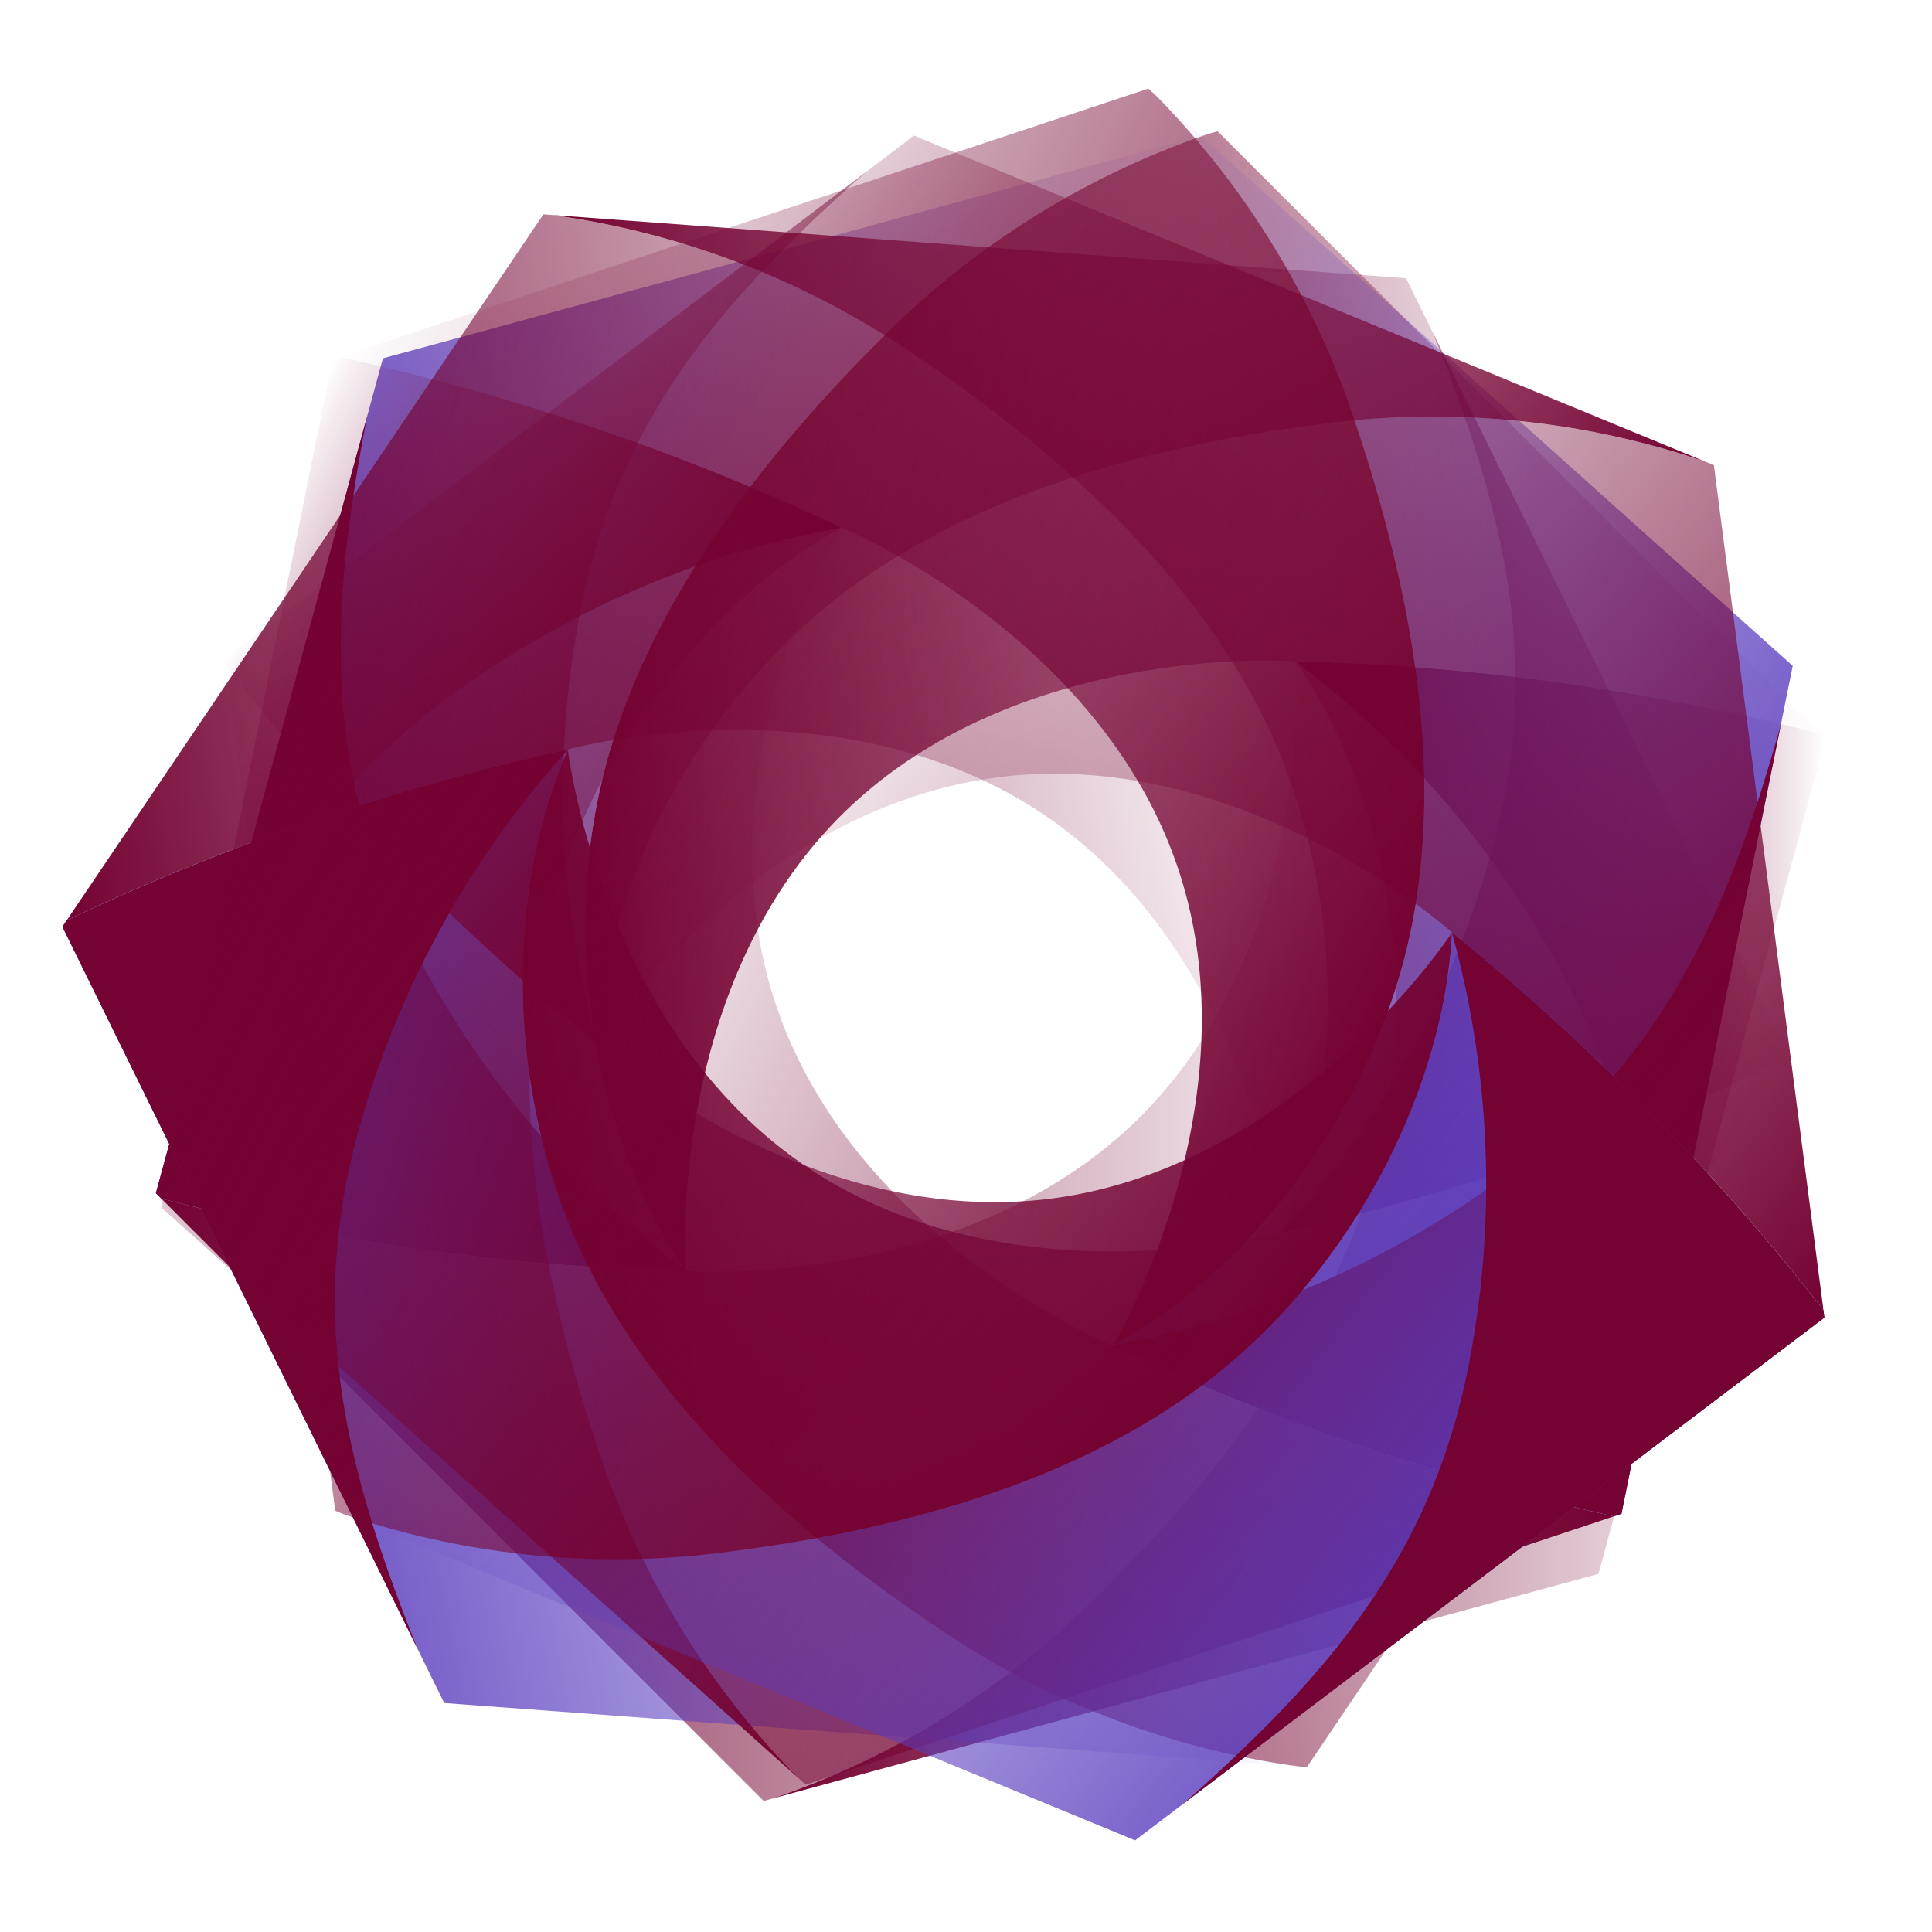 <?xml version="1.0" encoding="UTF-8" standalone="no"?>
<!-- Generator: Adobe Illustrator 16.0.0, SVG Export Plug-In . SVG Version: 6.00 Build 0)  -->

<svg
   xmlns:osb="http://www.openswatchbook.org/uri/2009/osb"
   xmlns:dc="http://purl.org/dc/elements/1.1/"
   xmlns:cc="http://creativecommons.org/ns#"
   xmlns:rdf="http://www.w3.org/1999/02/22-rdf-syntax-ns#"
   xmlns:svg="http://www.w3.org/2000/svg"
   xmlns="http://www.w3.org/2000/svg"
   xmlns:xlink="http://www.w3.org/1999/xlink"
   xmlns:sodipodi="http://sodipodi.sourceforge.net/DTD/sodipodi-0.dtd"
   xmlns:inkscape="http://www.inkscape.org/namespaces/inkscape"
   version="1.1"
   id="Capa_1"
   x="0px"
   y="0px"
   width="516.727px"
   height="516.727px"
   viewBox="0 0 516.727 516.727"
   style="enable-background:new 0 0 516.727 516.727;"
   xml:space="preserve"
   sodipodi:docname="ecognIt.svg"
   inkscape:version="0.92.3 (2405546, 2018-03-11)"><defs
   id="defs39"><linearGradient
     inkscape:collect="always"
     id="linearGradient5971"><stop
       style="stop-color:#740232;stop-opacity:1;"
       offset="0"
       id="stop5967" /><stop
       style="stop-color:#740232;stop-opacity:0;"
       offset="1"
       id="stop5969" /></linearGradient><linearGradient
     inkscape:collect="always"
     id="linearGradient5963"><stop
       style="stop-color:#5a3cbe;stop-opacity:1;"
       offset="0"
       id="stop5959" /><stop
       style="stop-color:#5a3cbe;stop-opacity:0;"
       offset="1"
       id="stop5961" /></linearGradient><linearGradient
     inkscape:collect="always"
     id="linearGradient1075"><stop
       style="stop-color:#800000;stop-opacity:1;"
       offset="0"
       id="stop1071" /><stop
       style="stop-color:#800000;stop-opacity:0;"
       offset="1"
       id="stop1073" /></linearGradient><linearGradient
     id="linearGradient2386"
     osb:paint="solid"><stop
       style="stop-color:#740232;stop-opacity:1;"
       offset="0"
       id="stop2384" /></linearGradient><radialGradient
     id="radial-gradient-3"
     cx="109.158"
     cy="83.593"
     r="93.012"
     gradientUnits="userSpaceOnUse"
     gradientTransform="matrix(2.644,0,0,2.644,-554.945,40.811)"
     fx="109.158"
     fy="83.593"
     fr="0"
     spreadMethod="pad"><stop
       offset="0"
       stop-color="#c8ff00"
       id="stop24-6" /><stop
       offset="0.119"
       stop-color="#c8ff00"
       stop-opacity="0.847"
       id="stop26-7" /><stop
       offset="0.365"
       stop-color="#c8ff00"
       stop-opacity="0.55"
       id="stop28-5" /><stop
       offset="0.585"
       stop-color="#c8ff00"
       stop-opacity="0.314"
       id="stop30-3" /><stop
       offset="0.771"
       stop-color="#c8ff00"
       stop-opacity="0.143"
       id="stop32-5" /><stop
       offset="0.915"
       stop-color="#c8ff00"
       stop-opacity="0.039"
       id="stop34-6" /><stop
       offset="1"
       stop-color="#c8ff00"
       stop-opacity="0"
       id="stop36-2" /></radialGradient><radialGradient
     id="radial-gradient"
     cx="102.575"
     cy="102.575"
     r="93.012"
     gradientUnits="userSpaceOnUse"
     gradientTransform="matrix(6.43,0,0,9.347,837.653,-296.872)"><stop
       offset="0"
       stop-color="#c8ff00"
       id="stop24"
       style="stop-color:#666666;stop-opacity:1" /><stop
       offset="0.119"
       stop-color="#c8ff00"
       stop-opacity="0.847"
       id="stop26" /><stop
       offset="0.365"
       stop-color="#c8ff00"
       stop-opacity="0.55"
       id="stop28" /><stop
       offset="0.585"
       stop-color="#c8ff00"
       stop-opacity="0.314"
       id="stop30" /><stop
       offset="0.771"
       stop-color="#c8ff00"
       stop-opacity="0.143"
       id="stop32" /><stop
       offset="0.915"
       stop-color="#c8ff00"
       stop-opacity="0.039"
       id="stop34" /><stop
       offset="1"
       stop-color="#c8ff00"
       stop-opacity="0"
       id="stop36" /></radialGradient><radialGradient
     inkscape:collect="always"
     xlink:href="#linearGradient1075"
     id="radialGradient1586"
     cx="266.667"
     cy="266.666"
     fx="266.667"
     fy="266.666"
     r="266.667"
     gradientTransform="matrix(1,0,0,1,0,4.9999906e-4)"
     gradientUnits="userSpaceOnUse" /><radialGradient
     inkscape:collect="always"
     xlink:href="#linearGradient1075"
     id="radialGradient1586-7"
     cx="266.667"
     cy="266.666"
     fx="266.667"
     fy="266.666"
     r="266.667"
     gradientTransform="matrix(1,0,0,1,0,4.9999906e-4)"
     gradientUnits="userSpaceOnUse" /><linearGradient
     id="linear-gradient"
     x1="97.92"
     y1="109.04"
     x2="45.83"
     y2="80.1"
     gradientUnits="userSpaceOnUse"
     gradientTransform="translate(16.935,60.729)"><stop
       offset="0"
       stop-color="#ffee45"
       id="stop2" /><stop
       offset="1"
       stop-color="#9758fb"
       id="stop4" /></linearGradient><linearGradient
     id="linear-gradient-2"
     x1="-5.89"
     y1="-325.64"
     x2="125.89"
     y2="-325.64"
     gradientTransform="translate(0,420.73)"
     gradientUnits="userSpaceOnUse"><stop
       offset="0"
       stop-color="#00b8f1"
       id="stop7" /><stop
       offset="0.31"
       stop-color="#9758fb"
       id="stop9" /><stop
       offset="0.99"
       stop-color="#ffee45"
       id="stop11" /></linearGradient><linearGradient
     id="linear-gradient-3"
     x1="72.37"
     y1="-419.23"
     x2="70.85"
     y2="-348.95"
     gradientTransform="translate(0,420.73)"
     gradientUnits="userSpaceOnUse"><stop
       offset="0.33"
       stop-color="#00b8f1"
       id="stop14" /><stop
       offset="0.97"
       stop-color="#9758fb"
       id="stop16" /></linearGradient><linearGradient
     id="linear-gradient-4"
     x1="56.83"
     y1="-403.45"
     x2="39.21"
     y2="-365.8"
     gradientTransform="translate(0,420.73)"
     gradientUnits="userSpaceOnUse"><stop
       offset="0.33"
       stop-color="#00b8f1"
       id="stop19" /><stop
       offset="0.79"
       stop-color="#9758fb"
       id="stop21" /></linearGradient><radialGradient
     id="radial-gradient-3-4"
     cx="109.158"
     cy="83.593"
     r="93.012"
     gradientUnits="userSpaceOnUse"
     gradientTransform="matrix(2.644,0,0,2.644,-554.945,40.811)"
     fx="109.158"
     fy="83.593"
     fr="0"
     spreadMethod="pad"><stop
       offset="0"
       stop-color="#c8ff00"
       id="stop24-6-9" /><stop
       offset="0.119"
       stop-color="#c8ff00"
       stop-opacity="0.847"
       id="stop26-7-8" /><stop
       offset="0.365"
       stop-color="#c8ff00"
       stop-opacity="0.55"
       id="stop28-5-3" /><stop
       offset="0.585"
       stop-color="#c8ff00"
       stop-opacity="0.314"
       id="stop30-3-8" /><stop
       offset="0.771"
       stop-color="#c8ff00"
       stop-opacity="0.143"
       id="stop32-5-5" /><stop
       offset="0.915"
       stop-color="#c8ff00"
       stop-opacity="0.039"
       id="stop34-6-2" /><stop
       offset="1"
       stop-color="#c8ff00"
       stop-opacity="0"
       id="stop36-2-2" /></radialGradient><linearGradient
     id="linear-gradient-4-3"
     x1="56.83"
     y1="-403.45"
     x2="39.21"
     y2="-365.8"
     gradientTransform="translate(-172.434,404.072)"
     gradientUnits="userSpaceOnUse"><stop
       offset="0.33"
       stop-color="#00b8f1"
       id="stop19-7" /><stop
       offset="0.79"
       stop-color="#9758fb"
       id="stop21-6" /></linearGradient><linearGradient
     id="linear-gradient-3-1"
     x1="72.37"
     y1="-419.23"
     x2="70.85"
     y2="-348.95"
     gradientTransform="translate(-172.434,404.072)"
     gradientUnits="userSpaceOnUse"><stop
       offset="0.33"
       stop-color="#00b8f1"
       id="stop14-5" /><stop
       offset="0.97"
       stop-color="#9758fb"
       id="stop16-0" /></linearGradient><radialGradient
     id="radial-gradient-3-5"
     cx="109.158"
     cy="83.593"
     r="93.012"
     gradientUnits="userSpaceOnUse"
     gradientTransform="matrix(2.644,0,0,2.644,-554.945,40.811)"
     fx="109.158"
     fy="83.593"
     fr="0"
     spreadMethod="pad"><stop
       offset="0"
       stop-color="#c8ff00"
       id="stop24-6-0" /><stop
       offset="0.119"
       stop-color="#c8ff00"
       stop-opacity="0.847"
       id="stop26-7-81" /><stop
       offset="0.365"
       stop-color="#c8ff00"
       stop-opacity="0.55"
       id="stop28-5-2" /><stop
       offset="0.585"
       stop-color="#c8ff00"
       stop-opacity="0.314"
       id="stop30-3-2" /><stop
       offset="0.771"
       stop-color="#c8ff00"
       stop-opacity="0.143"
       id="stop32-5-6" /><stop
       offset="0.915"
       stop-color="#c8ff00"
       stop-opacity="0.039"
       id="stop34-6-9" /><stop
       offset="1"
       stop-color="#c8ff00"
       stop-opacity="0"
       id="stop36-2-1" /></radialGradient><linearGradient
     id="linear-gradient-0"
     x1="97.92"
     y1="109.04"
     x2="45.83"
     y2="80.1"
     gradientUnits="userSpaceOnUse"><stop
       offset="0"
       stop-color="#ffee45"
       id="stop2-4" /><stop
       offset="1"
       stop-color="#9758fb"
       id="stop4-2" /></linearGradient><linearGradient
     id="linear-gradient-2-7"
     x1="-5.89"
     y1="-325.64"
     x2="125.89"
     y2="-325.64"
     gradientTransform="translate(0,420.73)"
     gradientUnits="userSpaceOnUse"><stop
       offset="0"
       stop-color="#00b8f1"
       id="stop7-4" /><stop
       offset="0.31"
       stop-color="#9758fb"
       id="stop9-0" /><stop
       offset="0.99"
       stop-color="#ffee45"
       id="stop11-3" /></linearGradient><linearGradient
     id="XMLID_3_"
     gradientUnits="userSpaceOnUse"
     x1="15.959"
     y1="-13.014"
     x2="44.307"
     y2="15.333"
     gradientTransform="matrix(1,0,0,-1,0,61)"><stop
       offset="9.677000e-02"
       style="stop-color:#0095D5"
       id="stop2-3" /><stop
       offset="0.301"
       style="stop-color:#238AD9"
       id="stop4-6" /><stop
       offset="0.621"
       style="stop-color:#557BDE"
       id="stop6" /><stop
       offset="0.864"
       style="stop-color:#7472E2"
       id="stop8" /><stop
       offset="1"
       style="stop-color:#806EE3"
       id="stop10" /></linearGradient><linearGradient
     id="SVGID_1_"
     gradientUnits="userSpaceOnUse"
     x1="4.209"
     y1="48.941"
     x2="20.673"
     y2="65.405"
     gradientTransform="matrix(1,0,0,-1,0,61)"><stop
       offset="0.118"
       style="stop-color:#0095D5"
       id="stop14-7" /><stop
       offset="0.418"
       style="stop-color:#3C83DC"
       id="stop16-5" /><stop
       offset="0.696"
       style="stop-color:#6D74E1"
       id="stop18" /><stop
       offset="0.833"
       style="stop-color:#806EE3"
       id="stop20" /></linearGradient><linearGradient
     id="SVGID_2_"
     gradientUnits="userSpaceOnUse"
     x1="-10.102"
     y1="5.836"
     x2="45.731"
     y2="61.669"
     gradientTransform="matrix(1,0,0,-1,0,61)"><stop
       offset="0.107"
       style="stop-color:#C757BC"
       id="stop25" /><stop
       offset="0.214"
       style="stop-color:#D0609A"
       id="stop27" /><stop
       offset="0.425"
       style="stop-color:#E1725C"
       id="stop29" /><stop
       offset="0.605"
       style="stop-color:#EE7E2F"
       id="stop31" /><stop
       offset="0.743"
       style="stop-color:#F58613"
       id="stop33" /><stop
       offset="0.823"
       style="stop-color:#F88909"
       id="stop35" /></linearGradient><linearGradient
     id="SVGID_1_-3"
     gradientUnits="userSpaceOnUse"
     x1="0.79"
     y1="40.089"
     x2="33.317"
     y2="40.089"><stop
       offset="0.258"
       style="stop-color:#F97A12"
       id="stop2-5" /><stop
       offset="0.459"
       style="stop-color:#B07B58"
       id="stop4-62" /><stop
       offset="0.724"
       style="stop-color:#577BAE"
       id="stop6-9" /><stop
       offset="0.91"
       style="stop-color:#1E7CE5"
       id="stop8-1" /><stop
       offset="1"
       style="stop-color:#087CFA"
       id="stop10-2" /></linearGradient><linearGradient
     id="SVGID_2_-7"
     gradientUnits="userSpaceOnUse"
     x1="25.767"
     y1="24.88"
     x2="79.424"
     y2="54.57"><stop
       offset="0"
       style="stop-color:#F97A12"
       id="stop15" /><stop
       offset="7.179946e-002"
       style="stop-color:#CB7A3E"
       id="stop17" /><stop
       offset="0.154"
       style="stop-color:#9E7B6A"
       id="stop19-0" /><stop
       offset="0.242"
       style="stop-color:#757B91"
       id="stop21-9" /><stop
       offset="0.334"
       style="stop-color:#537BB1"
       id="stop23" /><stop
       offset="0.432"
       style="stop-color:#387CCC"
       id="stop25-3" /><stop
       offset="0.538"
       style="stop-color:#237CE0"
       id="stop27-6" /><stop
       offset="0.655"
       style="stop-color:#147CEF"
       id="stop29-0" /><stop
       offset="0.792"
       style="stop-color:#0B7CF7"
       id="stop31-6" /><stop
       offset="1"
       style="stop-color:#087CFA"
       id="stop33-2" /></linearGradient><linearGradient
     id="SVGID_3_"
     gradientUnits="userSpaceOnUse"
     x1="63.228"
     y1="42.915"
     x2="48.29"
     y2="-1.719"><stop
       offset="0"
       style="stop-color:#FE315D"
       id="stop38" /><stop
       offset="7.840246e-002"
       style="stop-color:#CB417E"
       id="stop40" /><stop
       offset="0.16"
       style="stop-color:#9E4E9B"
       id="stop42" /><stop
       offset="0.247"
       style="stop-color:#755BB4"
       id="stop44" /><stop
       offset="0.339"
       style="stop-color:#5365CA"
       id="stop46" /><stop
       offset="0.436"
       style="stop-color:#386DDB"
       id="stop48" /><stop
       offset="0.541"
       style="stop-color:#2374E9"
       id="stop50" /><stop
       offset="0.658"
       style="stop-color:#1478F3"
       id="stop52" /><stop
       offset="0.794"
       style="stop-color:#0B7BF8"
       id="stop54" /><stop
       offset="1"
       style="stop-color:#087CFA"
       id="stop56" /></linearGradient><linearGradient
     id="SVGID_4_"
     gradientUnits="userSpaceOnUse"
     x1="10.72"
     y1="16.473"
     x2="55.524"
     y2="90.58"><stop
       offset="0"
       style="stop-color:#FE315D"
       id="stop61" /><stop
       offset="4.023279e-002"
       style="stop-color:#F63462"
       id="stop63" /><stop
       offset="0.104"
       style="stop-color:#DF3A71"
       id="stop65" /><stop
       offset="0.167"
       style="stop-color:#C24383"
       id="stop67" /><stop
       offset="0.291"
       style="stop-color:#AD4A91"
       id="stop69" /><stop
       offset="0.55"
       style="stop-color:#755BB4"
       id="stop71" /><stop
       offset="0.917"
       style="stop-color:#1D76ED"
       id="stop73" /><stop
       offset="1"
       style="stop-color:#087CFA"
       id="stop75" /></linearGradient><linearGradient
     id="XMLID_3_-6"
     gradientUnits="userSpaceOnUse"
     x1="15.959"
     y1="-13.014"
     x2="44.307"
     y2="15.333"
     gradientTransform="matrix(1,0,0,-1,0,61)"><stop
       offset="9.677000e-02"
       style="stop-color:#0095D5"
       id="stop2-3-1" /><stop
       offset="0.301"
       style="stop-color:#238AD9"
       id="stop4-6-8" /><stop
       offset="0.621"
       style="stop-color:#557BDE"
       id="stop6-7" /><stop
       offset="0.864"
       style="stop-color:#7472E2"
       id="stop8-9" /><stop
       offset="1"
       style="stop-color:#806EE3"
       id="stop10-20" /></linearGradient><linearGradient
     id="SVGID_1_-2"
     gradientUnits="userSpaceOnUse"
     x1="4.209"
     y1="48.941"
     x2="20.673"
     y2="65.405"
     gradientTransform="matrix(1,0,0,-1,0,61)"><stop
       offset="0.118"
       style="stop-color:#0095D5"
       id="stop14-7-3" /><stop
       offset="0.418"
       style="stop-color:#3C83DC"
       id="stop16-5-7" /><stop
       offset="0.696"
       style="stop-color:#6D74E1"
       id="stop18-5" /><stop
       offset="0.833"
       style="stop-color:#806EE3"
       id="stop20-9" /></linearGradient><linearGradient
     id="SVGID_2_-2"
     gradientUnits="userSpaceOnUse"
     x1="-10.102"
     y1="5.836"
     x2="45.731"
     y2="61.669"
     gradientTransform="matrix(1,0,0,-1,0,61)"><stop
       offset="0.107"
       style="stop-color:#C757BC"
       id="stop25-2" /><stop
       offset="0.214"
       style="stop-color:#D0609A"
       id="stop27-8" /><stop
       offset="0.425"
       style="stop-color:#E1725C"
       id="stop29-9" /><stop
       offset="0.605"
       style="stop-color:#EE7E2F"
       id="stop31-7" /><stop
       offset="0.743"
       style="stop-color:#F58613"
       id="stop33-3" /><stop
       offset="0.823"
       style="stop-color:#F88909"
       id="stop35-6" /></linearGradient><linearGradient
     id="XMLID_3_-6-0"
     gradientUnits="userSpaceOnUse"
     x1="15.959"
     y1="-13.014"
     x2="44.307"
     y2="15.333"
     gradientTransform="matrix(1,0,0,-1,0,61)"><stop
       offset="9.677000e-02"
       style="stop-color:#0095D5"
       id="stop2-3-1-6" /><stop
       offset="0.301"
       style="stop-color:#238AD9"
       id="stop4-6-8-1" /><stop
       offset="0.621"
       style="stop-color:#557BDE"
       id="stop6-7-5" /><stop
       offset="0.864"
       style="stop-color:#7472E2"
       id="stop8-9-5" /><stop
       offset="1"
       style="stop-color:#806EE3"
       id="stop10-20-4" /></linearGradient><linearGradient
     id="SVGID_1_-2-7"
     gradientUnits="userSpaceOnUse"
     x1="4.209"
     y1="48.941"
     x2="20.673"
     y2="65.405"
     gradientTransform="matrix(1,0,0,-1,0,61)"><stop
       offset="0.118"
       style="stop-color:#0095D5"
       id="stop14-7-3-6" /><stop
       offset="0.418"
       style="stop-color:#3C83DC"
       id="stop16-5-7-5" /><stop
       offset="0.696"
       style="stop-color:#6D74E1"
       id="stop18-5-6" /><stop
       offset="0.833"
       style="stop-color:#806EE3"
       id="stop20-9-9" /></linearGradient><linearGradient
     id="SVGID_2_-2-3"
     gradientUnits="userSpaceOnUse"
     x1="-10.102"
     y1="5.836"
     x2="45.731"
     y2="61.669"
     gradientTransform="matrix(1,0,0,-1,0,61)"><stop
       offset="0.107"
       style="stop-color:#C757BC"
       id="stop25-2-7" /><stop
       offset="0.214"
       style="stop-color:#D0609A"
       id="stop27-8-4" /><stop
       offset="0.425"
       style="stop-color:#E1725C"
       id="stop29-9-5" /><stop
       offset="0.605"
       style="stop-color:#EE7E2F"
       id="stop31-7-2" /><stop
       offset="0.743"
       style="stop-color:#F58613"
       id="stop33-3-5" /><stop
       offset="0.823"
       style="stop-color:#F88909"
       id="stop35-6-4" /></linearGradient><linearGradient
     id="XMLID_3_-6-0-9"
     gradientUnits="userSpaceOnUse"
     x1="15.959"
     y1="-13.014"
     x2="44.307"
     y2="15.333"
     gradientTransform="matrix(1,0,0,-1,0,61)"><stop
       offset="9.677000e-02"
       style="stop-color:#0095D5"
       id="stop2-3-1-6-2" /><stop
       offset="0.301"
       style="stop-color:#238AD9"
       id="stop4-6-8-1-6" /><stop
       offset="0.621"
       style="stop-color:#557BDE"
       id="stop6-7-5-6" /><stop
       offset="0.864"
       style="stop-color:#7472E2"
       id="stop8-9-5-4" /><stop
       offset="1"
       style="stop-color:#806EE3"
       id="stop10-20-4-9" /></linearGradient><linearGradient
     id="SVGID_1_-2-7-5"
     gradientUnits="userSpaceOnUse"
     x1="4.209"
     y1="48.941"
     x2="20.673"
     y2="65.405"
     gradientTransform="matrix(1,0,0,-1,0,61)"><stop
       offset="0.118"
       style="stop-color:#0095D5"
       id="stop14-7-3-6-0" /><stop
       offset="0.418"
       style="stop-color:#3C83DC"
       id="stop16-5-7-5-4" /><stop
       offset="0.696"
       style="stop-color:#6D74E1"
       id="stop18-5-6-8" /><stop
       offset="0.833"
       style="stop-color:#806EE3"
       id="stop20-9-9-7" /></linearGradient><linearGradient
     id="SVGID_2_-2-3-1"
     gradientUnits="userSpaceOnUse"
     x1="-10.102"
     y1="5.836"
     x2="45.731"
     y2="61.669"
     gradientTransform="matrix(1,0,0,-1,0,61)"><stop
       offset="0.107"
       style="stop-color:#C757BC"
       id="stop25-2-7-7" /><stop
       offset="0.214"
       style="stop-color:#D0609A"
       id="stop27-8-4-2" /><stop
       offset="0.425"
       style="stop-color:#E1725C"
       id="stop29-9-5-7" /><stop
       offset="0.605"
       style="stop-color:#EE7E2F"
       id="stop31-7-2-2" /><stop
       offset="0.743"
       style="stop-color:#F58613"
       id="stop33-3-5-2" /><stop
       offset="0.823"
       style="stop-color:#F88909"
       id="stop35-6-4-6" /></linearGradient><linearGradient
     id="XMLID_3_-6-0-6"
     gradientUnits="userSpaceOnUse"
     x1="15.959"
     y1="-13.014"
     x2="44.307"
     y2="15.333"
     gradientTransform="matrix(1,0,0,-1,0,61)"><stop
       offset="9.677000e-02"
       style="stop-color:#0095D5"
       id="stop2-3-1-6-7" /><stop
       offset="0.301"
       style="stop-color:#238AD9"
       id="stop4-6-8-1-3" /><stop
       offset="0.621"
       style="stop-color:#557BDE"
       id="stop6-7-5-65" /><stop
       offset="0.864"
       style="stop-color:#7472E2"
       id="stop8-9-5-6" /><stop
       offset="1"
       style="stop-color:#806EE3"
       id="stop10-20-4-3" /></linearGradient><linearGradient
     id="SVGID_1_-2-7-9"
     gradientUnits="userSpaceOnUse"
     x1="4.209"
     y1="48.941"
     x2="20.673"
     y2="65.405"
     gradientTransform="matrix(1,0,0,-1,0,61)"><stop
       offset="0.118"
       style="stop-color:#0095D5"
       id="stop14-7-3-6-4" /><stop
       offset="0.418"
       style="stop-color:#3C83DC"
       id="stop16-5-7-5-8" /><stop
       offset="0.696"
       style="stop-color:#6D74E1"
       id="stop18-5-6-1" /><stop
       offset="0.833"
       style="stop-color:#806EE3"
       id="stop20-9-9-2" /></linearGradient><linearGradient
     id="SVGID_2_-2-3-9"
     gradientUnits="userSpaceOnUse"
     x1="-10.102"
     y1="5.836"
     x2="45.731"
     y2="61.669"
     gradientTransform="matrix(1,0,0,-1,0,61)"><stop
       offset="0.107"
       style="stop-color:#C757BC"
       id="stop25-2-7-3" /><stop
       offset="0.214"
       style="stop-color:#D0609A"
       id="stop27-8-4-9" /><stop
       offset="0.425"
       style="stop-color:#E1725C"
       id="stop29-9-5-0" /><stop
       offset="0.605"
       style="stop-color:#EE7E2F"
       id="stop31-7-2-8" /><stop
       offset="0.743"
       style="stop-color:#F58613"
       id="stop33-3-5-8" /><stop
       offset="0.823"
       style="stop-color:#F88909"
       id="stop35-6-4-5" /></linearGradient><linearGradient
     id="SVGID_1_-8"
     gradientUnits="userSpaceOnUse"
     x1="0.79"
     y1="40.089"
     x2="33.317"
     y2="40.089"
     xlink:href="#SVGID_2_-0"><stop
       offset="0.258"
       style="stop-color:#F97A12"
       id="stop2-0" /><stop
       offset="0.459"
       style="stop-color:#B07B58"
       id="stop4-4" /><stop
       offset="0.724"
       style="stop-color:#577BAE"
       id="stop6-2" /><stop
       offset="0.865"
       style="stop-color:#1E7CE5"
       id="stop8-96" /><stop
       offset="1"
       style="stop-color:#087CFA"
       id="stop10-1" /></linearGradient><linearGradient
     id="SVGID_2_-0"
     gradientUnits="userSpaceOnUse"
     x1="25.767"
     y1="24.88"
     x2="79.424"
     y2="54.57"
     spreadMethod="pad"><stop
       offset="0"
       style="stop-color:#F97A12"
       id="stop15-4" /><stop
       offset="7.179946e-002"
       style="stop-color:#CB7A3E"
       id="stop17-2" /><stop
       offset="0.154"
       style="stop-color:#9E7B6A"
       id="stop19-2" /><stop
       offset="0.242"
       style="stop-color:#757B91"
       id="stop21-2" /><stop
       offset="0.334"
       style="stop-color:#537BB1"
       id="stop23-0" /><stop
       offset="0.432"
       style="stop-color:#387CCC"
       id="stop25-5" /><stop
       offset="0.538"
       style="stop-color:#237CE0"
       id="stop27-5" /><stop
       offset="0.655"
       style="stop-color:#147CEF"
       id="stop29-2" /><stop
       offset="0.792"
       style="stop-color:#0B7CF7"
       id="stop31-9" /><stop
       offset="1"
       style="stop-color:#087CFA"
       id="stop33-0" /></linearGradient><linearGradient
     id="SVGID_3_-2"
     gradientUnits="userSpaceOnUse"
     x1="63.228"
     y1="42.915"
     x2="48.29"
     y2="-1.719"><stop
       offset="0"
       style="stop-color:#FE315D"
       id="stop38-8" /><stop
       offset="7.840246e-002"
       style="stop-color:#CB417E"
       id="stop40-3" /><stop
       offset="0.16"
       style="stop-color:#9E4E9B"
       id="stop42-8" /><stop
       offset="0.247"
       style="stop-color:#755BB4"
       id="stop44-0" /><stop
       offset="0.339"
       style="stop-color:#5365CA"
       id="stop46-4" /><stop
       offset="0.436"
       style="stop-color:#386DDB"
       id="stop48-0" /><stop
       offset="0.541"
       style="stop-color:#2374E9"
       id="stop50-9" /><stop
       offset="0.658"
       style="stop-color:#1478F3"
       id="stop52-1" /><stop
       offset="0.794"
       style="stop-color:#0B7BF8"
       id="stop54-9" /><stop
       offset="1"
       style="stop-color:#087CFA"
       id="stop56-6" /></linearGradient><linearGradient
     id="SVGID_4_-2"
     gradientUnits="userSpaceOnUse"
     x1="10.72"
     y1="16.473"
     x2="55.524"
     y2="90.58"><stop
       offset="0"
       style="stop-color:#FE315D"
       id="stop61-5" /><stop
       offset="4.023279e-002"
       style="stop-color:#F63462"
       id="stop63-4" /><stop
       offset="0.104"
       style="stop-color:#DF3A71"
       id="stop65-4" /><stop
       offset="0.167"
       style="stop-color:#C24383"
       id="stop67-9" /><stop
       offset="0.291"
       style="stop-color:#AD4A91"
       id="stop69-9" /><stop
       offset="0.55"
       style="stop-color:#755BB4"
       id="stop71-3" /><stop
       offset="0.917"
       style="stop-color:#1D76ED"
       id="stop73-6" /><stop
       offset="1"
       style="stop-color:#087CFA"
       id="stop75-0" /></linearGradient><linearGradient
     id="SVGID_1_-8-5"
     gradientUnits="userSpaceOnUse"
     x1="0.79"
     y1="40.089"
     x2="33.317"
     y2="40.089"
     xlink:href="#SVGID_2_-0-5"><stop
       offset="0.258"
       style="stop-color:#F97A12"
       id="stop2-0-0" /><stop
       offset="0.459"
       style="stop-color:#B07B58"
       id="stop4-4-2" /><stop
       offset="0.724"
       style="stop-color:#577BAE"
       id="stop6-2-9" /><stop
       offset="0.865"
       style="stop-color:#1E7CE5"
       id="stop8-96-4" /><stop
       offset="1"
       style="stop-color:#087CFA"
       id="stop10-1-3" /></linearGradient><linearGradient
     id="SVGID_2_-0-5"
     gradientUnits="userSpaceOnUse"
     x1="25.767"
     y1="24.88"
     x2="79.424"
     y2="54.57"
     spreadMethod="pad"><stop
       offset="0"
       style="stop-color:#F97A12"
       id="stop15-4-1" /><stop
       offset="7.179946e-002"
       style="stop-color:#CB7A3E"
       id="stop17-2-7" /><stop
       offset="0.154"
       style="stop-color:#9E7B6A"
       id="stop19-2-4" /><stop
       offset="0.242"
       style="stop-color:#757B91"
       id="stop21-2-3" /><stop
       offset="0.334"
       style="stop-color:#537BB1"
       id="stop23-0-1" /><stop
       offset="0.432"
       style="stop-color:#387CCC"
       id="stop25-5-4" /><stop
       offset="0.538"
       style="stop-color:#237CE0"
       id="stop27-5-6" /><stop
       offset="0.655"
       style="stop-color:#147CEF"
       id="stop29-2-9" /><stop
       offset="0.792"
       style="stop-color:#0B7CF7"
       id="stop31-9-4" /><stop
       offset="1"
       style="stop-color:#087CFA"
       id="stop33-0-2" /></linearGradient><linearGradient
     id="SVGID_2_-21"
     gradientUnits="userSpaceOnUse"
     x1="-10.102"
     y1="5.836"
     x2="45.731"
     y2="61.669"
     gradientTransform="matrix(1,0,0,-1,0,61)"><stop
       offset="0.107"
       style="stop-color:#C757BC"
       id="stop25-20" /><stop
       offset="0.214"
       style="stop-color:#D0609A"
       id="stop27-7" /><stop
       offset="0.425"
       style="stop-color:#E1725C"
       id="stop29-3" /><stop
       offset="0.605"
       style="stop-color:#EE7E2F"
       id="stop31-1" /><stop
       offset="0.743"
       style="stop-color:#F58613"
       id="stop33-1" /><stop
       offset="0.823"
       style="stop-color:#F88909"
       id="stop35-9" /></linearGradient><linearGradient
     id="XMLID_3_-5"
     gradientUnits="userSpaceOnUse"
     x1="15.959"
     y1="-13.014"
     x2="44.307"
     y2="15.333"
     gradientTransform="matrix(1,0,0,-1,0,61)"><stop
       offset="9.677000e-02"
       style="stop-color:#0095D5"
       id="stop2-6" /><stop
       offset="0.301"
       style="stop-color:#238AD9"
       id="stop4-7" /><stop
       offset="0.621"
       style="stop-color:#557BDE"
       id="stop6-74" /><stop
       offset="0.864"
       style="stop-color:#7472E2"
       id="stop8-0" /><stop
       offset="1"
       style="stop-color:#806EE3"
       id="stop10-6" /></linearGradient><linearGradient
     id="SVGID_1_-4"
     gradientUnits="userSpaceOnUse"
     x1="4.209"
     y1="48.941"
     x2="20.673"
     y2="65.405"
     gradientTransform="matrix(1,0,0,-1,0,61)"><stop
       offset="0.118"
       style="stop-color:#0095D5"
       id="stop14-74" /><stop
       offset="0.418"
       style="stop-color:#3C83DC"
       id="stop16-8" /><stop
       offset="0.696"
       style="stop-color:#6D74E1"
       id="stop18-58" /><stop
       offset="0.833"
       style="stop-color:#806EE3"
       id="stop20-2" /></linearGradient><linearGradient
     id="SVGID_1_-8-5-9"
     gradientUnits="userSpaceOnUse"
     x1="0.79"
     y1="40.089"
     x2="33.317"
     y2="40.089"
     xlink:href="#SVGID_2_-0-5"><stop
       offset="0.258"
       style="stop-color:#F97A12"
       id="stop2-0-0-7" /><stop
       offset="0.459"
       style="stop-color:#B07B58"
       id="stop4-4-2-4" /><stop
       offset="0.724"
       style="stop-color:#577BAE"
       id="stop6-2-9-9" /><stop
       offset="0.865"
       style="stop-color:#1E7CE5"
       id="stop8-96-4-1" /><stop
       offset="1"
       style="stop-color:#087CFA"
       id="stop10-1-3-7" /></linearGradient><linearGradient
     id="SVGID_1_-35"
     gradientUnits="userSpaceOnUse"
     x1="0.79"
     y1="40.089"
     x2="33.317"
     y2="40.089"><stop
       offset="0.258"
       style="stop-color:#F97A12"
       id="stop2-65" /><stop
       offset="0.459"
       style="stop-color:#B07B58"
       id="stop4-9" /><stop
       offset="0.724"
       style="stop-color:#577BAE"
       id="stop6-90" /><stop
       offset="0.91"
       style="stop-color:#1E7CE5"
       id="stop8-7" /><stop
       offset="1"
       style="stop-color:#087CFA"
       id="stop10-63" /></linearGradient><linearGradient
     id="SVGID_3_-27"
     gradientUnits="userSpaceOnUse"
     x1="63.228"
     y1="42.915"
     x2="48.29"
     y2="-1.719"><stop
       offset="0"
       style="stop-color:#FE315D"
       id="stop38-4" /><stop
       offset="7.840246e-002"
       style="stop-color:#CB417E"
       id="stop40-0" /><stop
       offset="0.16"
       style="stop-color:#9E4E9B"
       id="stop42-3" /><stop
       offset="0.247"
       style="stop-color:#755BB4"
       id="stop44-2" /><stop
       offset="0.339"
       style="stop-color:#5365CA"
       id="stop46-8" /><stop
       offset="0.436"
       style="stop-color:#386DDB"
       id="stop48-03" /><stop
       offset="0.541"
       style="stop-color:#2374E9"
       id="stop50-7" /><stop
       offset="0.658"
       style="stop-color:#1478F3"
       id="stop52-0" /><stop
       offset="0.794"
       style="stop-color:#0B7BF8"
       id="stop54-0" /><stop
       offset="1"
       style="stop-color:#087CFA"
       id="stop56-3" /></linearGradient><linearGradient
     id="SVGID_4_-4"
     gradientUnits="userSpaceOnUse"
     x1="10.72"
     y1="16.473"
     x2="55.524"
     y2="90.58"><stop
       offset="0"
       style="stop-color:#FE315D"
       id="stop61-9" /><stop
       offset="4.023279e-002"
       style="stop-color:#F63462"
       id="stop63-2" /><stop
       offset="0.104"
       style="stop-color:#DF3A71"
       id="stop65-7" /><stop
       offset="0.167"
       style="stop-color:#C24383"
       id="stop67-4" /><stop
       offset="0.291"
       style="stop-color:#AD4A91"
       id="stop69-2" /><stop
       offset="0.55"
       style="stop-color:#755BB4"
       id="stop71-5" /><stop
       offset="0.917"
       style="stop-color:#1D76ED"
       id="stop73-2" /><stop
       offset="1"
       style="stop-color:#087CFA"
       id="stop75-4" /></linearGradient><linearGradient
     inkscape:collect="always"
     xlink:href="#linearGradient1468"
     id="linearGradient5532"
     x1="43.582"
     y1="34.007"
     x2="49.198"
     y2="34.007"
     gradientUnits="userSpaceOnUse"
     gradientTransform="matrix(0.772,0,0,0.629,9.345,19.517)" /><linearGradient
     inkscape:collect="always"
     xlink:href="#linearGradient1468"
     id="linearGradient5534"
     x1="48.449"
     y1="33.632"
     x2="67.918"
     y2="33.632"
     gradientUnits="userSpaceOnUse"
     gradientTransform="matrix(0.772,0,0,0.629,9.345,19.517)" /><linearGradient
     inkscape:collect="always"
     xlink:href="#linearGradient5963"
     id="linearGradient5965"
     x1="10.164"
     y1="23.809"
     x2="45.377"
     y2="23.809"
     gradientUnits="userSpaceOnUse"
     gradientTransform="matrix(1.193,0,0,1.193,-7.513,-4.177)" /><linearGradient
     inkscape:collect="always"
     xlink:href="#linearGradient5971"
     id="linearGradient5973"
     x1="48.252"
     y1="36.727"
     x2="65.969"
     y2="36.727"
     gradientUnits="userSpaceOnUse"
     gradientTransform="matrix(1.193,0,0,1.193,-7.513,-4.177)" /><radialGradient
     inkscape:collect="always"
     xlink:href="#linearGradient5948"
     id="radialGradient5981"
     cx="48.362"
     cy="41.447"
     fx="48.362"
     fy="41.447"
     r="17.606"
     gradientTransform="matrix(1.193,0,0,1.288,-7.513,-8.113)"
     gradientUnits="userSpaceOnUse" /><linearGradient
     inkscape:collect="always"
     xlink:href="#linearGradient5963"
     id="linearGradient5965-9"
     x1="10.164"
     y1="23.809"
     x2="45.377"
     y2="23.809"
     gradientUnits="userSpaceOnUse"
     gradientTransform="matrix(1.242,0,0,1.242,-13.701,-4.059)" /><linearGradient
     inkscape:collect="always"
     xlink:href="#linearGradient5971"
     id="linearGradient6819-9"
     x1="24.518"
     y1="23.77"
     x2="65.787"
     y2="23.77"
     gradientUnits="userSpaceOnUse"
     gradientTransform="matrix(1.242,0,0,1.242,-13.701,-4.059)" /><linearGradient
     inkscape:collect="always"
     xlink:href="#linearGradient5971"
     id="linearGradient5973-9"
     x1="48.252"
     y1="36.727"
     x2="65.969"
     y2="36.727"
     gradientUnits="userSpaceOnUse"
     gradientTransform="matrix(1.242,0,0,1.242,-13.701,-4.059)" /><linearGradient
     id="linearGradient6939"
     gradientUnits="userSpaceOnUse"
     x1="10.72"
     y1="16.473"
     x2="55.524"
     y2="90.58"><stop
       offset="0"
       style="stop-color:#FE315D"
       id="stop1140-2-3-1-2-6" /><stop
       offset="4.023279e-002"
       style="stop-color:#F63462"
       id="stop1142-6-5-3-0-3" /><stop
       offset="0.104"
       style="stop-color:#DF3A71"
       id="stop1144-5-9-0-2-6" /><stop
       offset="0.167"
       style="stop-color:#C24383"
       id="stop1146-8-3-3-4-0" /><stop
       offset="0.291"
       style="stop-color:#AD4A91"
       id="stop1148-7-4-2-3-4" /><stop
       offset="0.55"
       style="stop-color:#755BB4"
       id="stop1150-9-1-1-7-4" /><stop
       offset="0.917"
       style="stop-color:#1D76ED"
       id="stop1152-6-5-7-3-9" /><stop
       offset="1"
       style="stop-color:#087CFA"
       id="stop1154-0-0-5-0-6" /></linearGradient><linearGradient
     inkscape:collect="always"
     xlink:href="#linearGradient5971"
     id="linearGradient5989-6"
     x1="10.347"
     y1="41.485"
     x2="51.616"
     y2="41.485"
     gradientUnits="userSpaceOnUse"
     gradientTransform="matrix(1.242,0,0,1.242,-13.701,-4.059)" /><linearGradient
     inkscape:collect="always"
     xlink:href="#linearGradient5971"
     id="linearGradient6952"
     x1="142.464"
     y1="10.034"
     x2="186.207"
     y2="10.034"
     gradientUnits="userSpaceOnUse"
     gradientTransform="translate(-117.959,37.393)" /><linearGradient
     inkscape:collect="always"
     xlink:href="#linearGradient5963"
     id="linearGradient5965-9-9"
     x1="10.164"
     y1="23.809"
     x2="45.377"
     y2="23.809"
     gradientUnits="userSpaceOnUse"
     gradientTransform="matrix(1.22,-0.237,-0.237,-1.22,-7.839,86.284)" /><linearGradient
     inkscape:collect="always"
     xlink:href="#linearGradient5971"
     id="linearGradient6819-9-5"
     x1="24.518"
     y1="23.77"
     x2="65.787"
     y2="23.77"
     gradientUnits="userSpaceOnUse"
     gradientTransform="matrix(1.22,-0.237,-0.237,-1.22,-7.839,86.284)" /><linearGradient
     inkscape:collect="always"
     xlink:href="#linearGradient5971"
     id="linearGradient5973-9-6"
     x1="48.252"
     y1="36.727"
     x2="65.969"
     y2="36.727"
     gradientUnits="userSpaceOnUse"
     gradientTransform="matrix(1.22,-0.237,-0.237,-1.22,-7.839,86.284)" /><linearGradient
     inkscape:collect="always"
     xlink:href="#linearGradient5971"
     id="linearGradient6952-0"
     x1="142.464"
     y1="10.034"
     x2="186.207"
     y2="10.034"
     gradientUnits="userSpaceOnUse"
     gradientTransform="matrix(0.982,-0.19,-0.19,-0.982,-118.082,65.439)" /><linearGradient
     inkscape:collect="always"
     xlink:href="#linearGradient5971"
     id="linearGradient5989-6-2"
     x1="10.347"
     y1="41.485"
     x2="51.616"
     y2="41.485"
     gradientUnits="userSpaceOnUse"
     gradientTransform="matrix(1.22,-0.237,-0.237,-1.22,-7.839,86.284)" /><linearGradient
     inkscape:collect="always"
     xlink:href="#linearGradient5963"
     id="linearGradient5965-9-9-4"
     x1="10.164"
     y1="23.809"
     x2="45.377"
     y2="23.809"
     gradientUnits="userSpaceOnUse"
     gradientTransform="matrix(-0.984,-0.758,0.758,-0.984,47.717,98.345)" /><linearGradient
     inkscape:collect="always"
     xlink:href="#linearGradient5971"
     id="linearGradient6819-9-5-1"
     x1="24.518"
     y1="23.77"
     x2="65.787"
     y2="23.77"
     gradientUnits="userSpaceOnUse"
     gradientTransform="matrix(-0.984,-0.758,0.758,-0.984,47.717,98.345)" /><linearGradient
     inkscape:collect="always"
     xlink:href="#linearGradient5971"
     id="linearGradient5973-9-6-7"
     x1="48.252"
     y1="36.727"
     x2="65.969"
     y2="36.727"
     gradientUnits="userSpaceOnUse"
     gradientTransform="matrix(-0.984,-0.758,0.758,-0.984,47.717,98.345)" /><linearGradient
     inkscape:collect="always"
     xlink:href="#linearGradient5971"
     id="linearGradient6952-0-6"
     x1="142.464"
     y1="10.034"
     x2="186.207"
     y2="10.034"
     gradientUnits="userSpaceOnUse"
     gradientTransform="rotate(-142.389,99.791,38.074)" /><linearGradient
     inkscape:collect="always"
     xlink:href="#linearGradient5971"
     id="linearGradient5989-6-2-2"
     x1="10.347"
     y1="41.485"
     x2="51.616"
     y2="41.485"
     gradientUnits="userSpaceOnUse"
     gradientTransform="matrix(-0.984,-0.758,0.758,-0.984,47.717,98.345)" /><linearGradient
     inkscape:collect="always"
     xlink:href="#linearGradient5963"
     id="linearGradient5965-9-4"
     x1="10.164"
     y1="23.809"
     x2="45.377"
     y2="23.809"
     gradientUnits="userSpaceOnUse"
     gradientTransform="matrix(-1.11,-0.557,-0.557,1.11,93.459,20.218)" /><linearGradient
     inkscape:collect="always"
     xlink:href="#linearGradient5971"
     id="linearGradient6819-9-2"
     x1="24.518"
     y1="23.77"
     x2="65.787"
     y2="23.77"
     gradientUnits="userSpaceOnUse"
     gradientTransform="matrix(-1.11,-0.557,-0.557,1.11,93.459,20.218)" /><linearGradient
     inkscape:collect="always"
     xlink:href="#linearGradient5971"
     id="linearGradient5973-9-5"
     x1="48.252"
     y1="36.727"
     x2="65.969"
     y2="36.727"
     gradientUnits="userSpaceOnUse"
     gradientTransform="matrix(-1.11,-0.557,-0.557,1.11,93.459,20.218)" /><linearGradient
     inkscape:collect="always"
     xlink:href="#linearGradient5971"
     id="linearGradient6952-5"
     x1="142.464"
     y1="10.034"
     x2="186.207"
     y2="10.034"
     gradientUnits="userSpaceOnUse"
     gradientTransform="matrix(-0.894,-0.448,-0.448,0.894,168.07,104.012)" /><linearGradient
     inkscape:collect="always"
     xlink:href="#linearGradient5971"
     id="linearGradient5989-6-0"
     x1="10.347"
     y1="41.485"
     x2="51.616"
     y2="41.485"
     gradientUnits="userSpaceOnUse"
     gradientTransform="matrix(-1.11,-0.557,-0.557,1.11,93.459,20.218)" /></defs><sodipodi:namedview
   pagecolor="#ffffff"
   bordercolor="#666666"
   borderopacity="1"
   objecttolerance="10"
   gridtolerance="10"
   guidetolerance="10"
   inkscape:pageopacity="0"
   inkscape:pageshadow="2"
   inkscape:window-width="1920"
   inkscape:window-height="1053"
   id="namedview37"
   showgrid="false"
   inkscape:zoom="0.45672087"
   inkscape:cx="334.17511"
   inkscape:cy="82.676218"
   inkscape:window-x="0"
   inkscape:window-y="0"
   inkscape:window-maximized="1"
   inkscape:current-layer="g92"
   showguides="false" />

<g
   id="g6"
   transform="matrix(0.831,0,0,0.831,46.032,15.146)">
</g>
<g
   id="g8"
   transform="matrix(0.831,0,0,0.831,46.032,15.146)">
</g>
<g
   id="g10"
   transform="matrix(0.831,0,0,0.831,46.032,15.146)">
</g>
<g
   id="g12"
   transform="matrix(0.831,0,0,0.831,46.032,15.146)">
</g>
<g
   id="g14"
   transform="matrix(0.831,0,0,0.831,46.032,15.146)">
</g>
<g
   id="g16"
   transform="matrix(0.831,0,0,0.831,46.032,15.146)">
</g>
<g
   id="g18"
   transform="matrix(0.831,0,0,0.831,46.032,15.146)">
</g>
<g
   id="g20"
   transform="matrix(0.831,0,0,0.831,46.032,15.146)">
</g>
<g
   id="g22"
   transform="matrix(0.831,0,0,0.831,46.032,15.146)">
</g>
<g
   id="g24"
   transform="matrix(0.831,0,0,0.831,46.032,15.146)">
</g>
<g
   id="g26"
   transform="matrix(0.831,0,0,0.831,46.032,15.146)">
</g>
<g
   id="g28"
   transform="matrix(0.831,0,0,0.831,46.032,15.146)">
</g>
<g
   id="g30"
   transform="matrix(0.831,0,0,0.831,46.032,15.146)">
</g>
<g
   id="g32"
   transform="matrix(0.831,0,0,0.831,46.032,15.146)">
</g>
<g
   id="g34"
   transform="matrix(0.831,0,0,0.831,46.032,15.146)">
</g>
<g
   id="g40"
   transform="matrix(6.135,0,0,6.135,-755.265,308.241)"><linearGradient
     id="linearGradient890"
     gradientUnits="userSpaceOnUse"
     x1="15.959"
     y1="-13.014"
     x2="44.307"
     y2="15.333"
     gradientTransform="matrix(1,0,0,-1,0,61)"><stop
       offset="9.677000e-02"
       style="stop-color:#0095D5"
       id="stop880" /><stop
       offset="0.301"
       style="stop-color:#238AD9"
       id="stop882" /><stop
       offset="0.621"
       style="stop-color:#557BDE"
       id="stop884" /><stop
       offset="0.864"
       style="stop-color:#7472E2"
       id="stop886" /><stop
       offset="1"
       style="stop-color:#806EE3"
       id="stop888" /></linearGradient><linearGradient
     id="linearGradient901"
     gradientUnits="userSpaceOnUse"
     x1="4.209"
     y1="48.941"
     x2="20.673"
     y2="65.405"
     gradientTransform="matrix(1,0,0,-1,0,61)"><stop
       offset="0.118"
       style="stop-color:#0095D5"
       id="stop893" /><stop
       offset="0.418"
       style="stop-color:#3C83DC"
       id="stop895" /><stop
       offset="0.696"
       style="stop-color:#6D74E1"
       id="stop897" /><stop
       offset="0.833"
       style="stop-color:#806EE3"
       id="stop899" /></linearGradient><linearGradient
     id="linearGradient916"
     gradientUnits="userSpaceOnUse"
     x1="-10.102"
     y1="5.836"
     x2="45.731"
     y2="61.669"
     gradientTransform="matrix(1,0,0,-1,0,61)"><stop
       offset="0.107"
       style="stop-color:#C757BC"
       id="stop904" /><stop
       offset="0.214"
       style="stop-color:#D0609A"
       id="stop906" /><stop
       offset="0.425"
       style="stop-color:#E1725C"
       id="stop908" /><stop
       offset="0.605"
       style="stop-color:#EE7E2F"
       id="stop910" /><stop
       offset="0.743"
       style="stop-color:#F58613"
       id="stop912" /><stop
       offset="0.823"
       style="stop-color:#F88909"
       id="stop914" /></linearGradient></g><g
   id="g40-1"
   transform="matrix(-6.135,0,0,6.135,-19.071,308.241)"><linearGradient
     id="linearGradient1333"
     gradientUnits="userSpaceOnUse"
     x1="15.959"
     y1="-13.014"
     x2="44.307"
     y2="15.333"
     gradientTransform="matrix(1,0,0,-1,0,61)"><stop
       offset="9.677000e-02"
       style="stop-color:#0095D5"
       id="stop880-2" /><stop
       offset="0.301"
       style="stop-color:#238AD9"
       id="stop882-9" /><stop
       offset="0.621"
       style="stop-color:#557BDE"
       id="stop884-3" /><stop
       offset="0.864"
       style="stop-color:#7472E2"
       id="stop886-1" /><stop
       offset="1"
       style="stop-color:#806EE3"
       id="stop888-9" /></linearGradient><linearGradient
     id="linearGradient1340"
     gradientUnits="userSpaceOnUse"
     x1="4.209"
     y1="48.941"
     x2="20.673"
     y2="65.405"
     gradientTransform="matrix(1,0,0,-1,0,61)"><stop
       offset="0.118"
       style="stop-color:#0095D5"
       id="stop893-7" /><stop
       offset="0.418"
       style="stop-color:#3C83DC"
       id="stop895-8" /><stop
       offset="0.696"
       style="stop-color:#6D74E1"
       id="stop897-4" /><stop
       offset="0.833"
       style="stop-color:#806EE3"
       id="stop899-5" /></linearGradient><linearGradient
     id="linearGradient1349"
     gradientUnits="userSpaceOnUse"
     x1="-10.102"
     y1="5.836"
     x2="45.731"
     y2="61.669"
     gradientTransform="matrix(1,0,0,-1,0,61)"><stop
       offset="0.107"
       style="stop-color:#C757BC"
       id="stop904-3" /><stop
       offset="0.214"
       style="stop-color:#D0609A"
       id="stop906-6" /><stop
       offset="0.425"
       style="stop-color:#E1725C"
       id="stop908-1" /><stop
       offset="0.605"
       style="stop-color:#EE7E2F"
       id="stop910-0" /><stop
       offset="0.743"
       style="stop-color:#F58613"
       id="stop912-6" /><stop
       offset="0.823"
       style="stop-color:#F88909"
       id="stop914-3" /></linearGradient></g><g
   id="g40-1-7"
   transform="matrix(-6.135,0,0,6.135,-387.168,-59.856)"><linearGradient
     id="linearGradient1468"
     gradientUnits="userSpaceOnUse"
     x1="15.959"
     y1="-13.014"
     x2="44.307"
     y2="15.333"
     gradientTransform="matrix(1,0,0,-1,0,61)"><stop
       offset="9.677000e-02"
       style="stop-color:#0095D5"
       id="stop880-2-4" /><stop
       offset="0.301"
       style="stop-color:#238AD9"
       id="stop882-9-4" /><stop
       offset="0.621"
       style="stop-color:#557BDE"
       id="stop884-3-3" /><stop
       offset="0.864"
       style="stop-color:#7472E2"
       id="stop886-1-0" /><stop
       offset="1"
       style="stop-color:#806EE3"
       id="stop888-9-7" /></linearGradient><linearGradient
     id="linearGradient1475"
     gradientUnits="userSpaceOnUse"
     x1="4.209"
     y1="48.941"
     x2="20.673"
     y2="65.405"
     gradientTransform="matrix(1,0,0,-1,0,61)"><stop
       offset="0.118"
       style="stop-color:#0095D5"
       id="stop893-7-6" /><stop
       offset="0.418"
       style="stop-color:#3C83DC"
       id="stop895-8-8" /><stop
       offset="0.696"
       style="stop-color:#6D74E1"
       id="stop897-4-8" /><stop
       offset="0.833"
       style="stop-color:#806EE3"
       id="stop899-5-4" /></linearGradient><linearGradient
     id="linearGradient1484"
     gradientUnits="userSpaceOnUse"
     x1="-10.102"
     y1="5.836"
     x2="45.731"
     y2="61.669"
     gradientTransform="matrix(1,0,0,-1,0,61)"><stop
       offset="0.107"
       style="stop-color:#C757BC"
       id="stop904-3-1" /><stop
       offset="0.214"
       style="stop-color:#D0609A"
       id="stop906-6-4" /><stop
       offset="0.425"
       style="stop-color:#E1725C"
       id="stop908-1-9" /><stop
       offset="0.605"
       style="stop-color:#EE7E2F"
       id="stop910-0-2" /><stop
       offset="0.743"
       style="stop-color:#F58613"
       id="stop912-6-0" /><stop
       offset="0.823"
       style="stop-color:#F88909"
       id="stop914-3-6" /></linearGradient><g
     id="g92"
     transform="matrix(-1.05,0,0,1.05,-71.031,13.579)"><path
       inkscape:connector-curvature="0"
       style="fill:url(#linearGradient5989-6);fill-opacity:1;stroke-width:0.599"
       d="m 46.24,23.816 0.006,0.032 c 0,0 0.855,11.576 -6.426,18.857 -7.281,7.281 -18.857,6.426 -18.857,6.426 A 97.761,97.761 0 0 1 -0.847,46.125 l 25.008,25.008 0.344,-0.093 a 35.046,35.046 0 0 0 13.752,-8.646 c 5.654,-5.654 10.242,-12.086 11.647,-19.032 1.428,-7.058 -0.225,-14.567 -3.665,-19.545 z"
       id="path2-4" /><path
       inkscape:connector-curvature="0"
       style="fill:url(#linearGradient6952);fill-opacity:1;stroke-width:0.599"
       d="m 46.24,23.816 1.1e-4,6.22e-4 c 3.44,4.979 5.092,12.488 3.665,19.545 -1.405,6.946 -5.993,13.378 -11.647,19.032 a 35.046,35.046 0 0 1 -13.752,8.646 l 34.315,-9.333 9.427,-34.659 -0.224,-0.224 a 98.045,98.045 0 0 0 -21.784,-3.008 z"
       id="path4-1" /><path
       inkscape:connector-curvature="0"
       style="fill:url(#linearGradient5973-9);fill-opacity:1;stroke-width:0.599"
       d="m 46.24,23.816 10e-4,0.007 a 39.138,39.138 0 0 1 11.098,13 c 3.942,7.375 3.791,13.959 2.133,22.491 l 8.776,-32.267 -0.224,-0.224 A 98.044,98.044 0 0 0 46.239,23.816 Z"
       id="path6-9" /><path
       inkscape:connector-curvature="0"
       style="fill:url(#linearGradient6819-9);fill-opacity:1;stroke-width:0.599"
       d="m 20.933,49.129 -0.005,-0.033 c 0,0 -0.855,-11.576 6.426,-18.857 7.281,-7.281 18.857,-6.426 18.857,-6.426 a 97.761,97.761 0 0 1 21.809,3.006 l -25.008,-25.008 -0.344,0.094 a 35.046,35.046 0 0 0 -13.752,8.646 c -5.654,5.654 -10.242,12.086 -11.647,19.032 -1.428,7.058 0.225,14.567 3.665,19.545 z"
       id="path8-8" /><path
       inkscape:connector-curvature="0"
       style="fill:url(#linearGradient5965-9);fill-opacity:1;stroke-width:0.599"
       d="m 20.933,49.129 -1.2e-4,-6.21e-4 c -3.44,-4.979 -5.092,-12.488 -3.664,-19.545 1.405,-6.946 5.993,-13.378 11.647,-19.032 a 35.046,35.046 0 0 1 13.752,-8.646 l -34.315,9.333 -9.427,34.659 0.224,0.224 a 98.045,98.045 0 0 0 21.784,3.007 z"
       id="path10-0" /><path
       inkscape:connector-curvature="0"
       style="fill:#740232;fill-opacity:1;stroke-width:0.599"
       d="m 20.933,49.129 -0.001,-0.007 A 39.138,39.138 0 0 1 9.834,36.122 c -3.942,-7.375 -3.791,-13.959 -2.133,-22.491 l -8.776,32.267 0.224,0.224 A 98.045,98.045 0 0 0 20.933,49.129 Z"
       id="path12-4" /><path
       inkscape:connector-curvature="0"
       style="fill:url(#linearGradient5989-6-2);fill-opacity:1;stroke-width:0.599"
       d="m 45.698,47.507 -1.68e-4,-0.032 c 0,0 -1.365,-11.527 -9.899,-17.289 C 27.265,24.425 16.063,27.468 16.063,27.468 A 97.761,97.761 0 0 0 -4.775,34.571 L 15.015,5.259 15.37,5.285 a 35.046,35.046 0 0 1 15.147,5.87 c 6.627,4.474 12.356,9.915 15.057,16.466 2.745,6.657 2.553,14.343 0.124,19.886 z"
       id="path2-4-8" /><path
       inkscape:connector-curvature="0"
       style="fill:url(#linearGradient6952-0);fill-opacity:1;stroke-width:0.599"
       d="m 45.698,47.508 -1.1e-5,-6.31e-4 C 48.127,41.965 48.32,34.279 45.574,27.622 42.873,21.07 37.144,15.629 30.517,11.155 A 35.046,35.046 0 0 0 15.37,5.285 l 35.465,2.629 15.853,32.231 -0.177,0.263 a 98.045,98.045 0 0 1 -20.813,7.1 z"
       id="path4-1-8" /><path
       inkscape:connector-curvature="0"
       style="fill:url(#linearGradient5973-9-6);fill-opacity:1;stroke-width:0.599"
       d="m 45.698,47.508 -3.77e-4,-0.007 A 39.138,39.138 0 0 0 54.118,32.626 c 2.466,-7.99 1.065,-14.425 -2.188,-22.486 l 14.759,30.006 -0.177,0.263 a 98.044,98.044 0 0 1 -20.813,7.1 z"
       id="path6-9-4" /><path
       inkscape:connector-curvature="0"
       style="fill:url(#linearGradient6819-9-5);fill-opacity:1;stroke-width:0.599"
       d="m 16.035,27.476 0.001,0.033 c 0,0 1.365,11.527 9.899,17.289 8.534,5.762 19.736,2.719 19.736,2.719 A 97.761,97.761 45 0 0 66.509,40.413 L 46.72,69.725 46.364,69.699 A 35.046,35.046 0 0 1 31.217,63.829 C 24.591,59.355 18.862,53.914 16.16,47.363 13.415,40.706 13.608,33.02 16.037,27.477 Z"
       id="path8-8-9" /><path
       inkscape:connector-curvature="0"
       style="fill:url(#linearGradient5965-9-9);fill-opacity:1;stroke-width:0.599"
       d="m 16.035,27.475 -3e-6,6.3e-4 c -2.429,5.543 -2.621,13.229 0.124,19.886 2.702,6.552 8.43,11.992 15.057,16.466 a 35.046,35.046 0 0 0 15.147,5.87 L 10.898,67.068 -4.955,34.838 -4.777,34.575 A 98.045,98.045 0 0 1 16.035,27.475 Z"
       id="path10-0-8" /><path
       inkscape:connector-curvature="0"
       style="fill:#740232;fill-opacity:1;stroke-width:0.599"
       d="m 16.035,27.475 2.94e-4,0.007 A 39.138,39.138 0 0 0 7.616,42.357 C 5.15,50.348 6.551,56.783 9.804,64.843 L -4.955,34.838 -4.778,34.575 A 98.045,98.045 0 0 1 16.035,27.476 Z"
       id="path12-4-3" /><path
       inkscape:connector-curvature="0"
       style="fill:url(#linearGradient5989-6-0);fill-opacity:1;stroke-width:0.599"
       d="m 27.383,18.263 -0.02,0.026 c 0,0 -5.954,9.964 -2.709,19.737 3.244,9.773 13.975,14.198 13.975,14.198 a 97.761,97.761 0 0 0 20.843,7.09 l -33.566,11.143 -0.265,-0.238 a 35.046,35.046 0 0 1 -8.417,-13.894 c -2.519,-7.589 -3.737,-15.395 -1.879,-22.234 1.888,-6.949 6.731,-12.92 12.038,-15.828 z"
       id="path2-4-5" /><path
       inkscape:connector-curvature="0"
       style="fill:url(#linearGradient6952-5);fill-opacity:1;stroke-width:0.599"
       d="m 27.383,18.262 -3.8e-4,5.06e-4 c -5.307,2.909 -10.15,8.88 -12.038,15.828 -1.858,6.839 -0.641,14.645 1.879,22.234 a 35.046,35.046 0 0 0 8.416,13.894 l -26.489,-23.727 7.112,-35.207 0.301,-0.1 a 98.045,98.045 0 0 1 20.82,7.078 z"
       id="path4-1-2" /><path
       inkscape:connector-curvature="0"
       style="fill:url(#linearGradient5973-9-5);fill-opacity:1;stroke-width:0.599"
       d="m 27.383,18.262 -0.004,0.006 a 39.138,39.138 0 0 0 -15.748,6.645 c -6.83,4.825 -9.647,10.778 -11.99,19.148 l 6.621,-32.777 0.301,-0.1 a 98.044,98.044 0 0 1 20.82,7.078 z"
       id="path6-9-9" /><path
       inkscape:connector-curvature="0"
       style="fill:url(#linearGradient6819-9-2);fill-opacity:1;stroke-width:0.599"
       d="m 38.656,52.234 0.019,-0.027 c 0,0 5.954,-9.964 2.709,-19.737 -3.244,-9.773 -13.975,-14.198 -13.975,-14.198 A 97.761,97.761 0 0 0 6.567,11.181 l 33.566,-11.143 0.266,0.238 a 35.046,35.046 0 0 1 8.416,13.894 c 2.519,7.589 3.737,15.395 1.879,22.234 -1.888,6.949 -6.731,12.92 -12.038,15.828 z"
       id="path8-8-7" /><path
       inkscape:connector-curvature="0"
       style="fill:url(#linearGradient5965-9-4);fill-opacity:1;stroke-width:0.599"
       d="m 38.655,52.234 3.9e-4,-5.02e-4 c 5.307,-2.908 10.15,-8.88 12.038,-15.828 1.858,-6.839 0.641,-14.645 -1.879,-22.234 A 35.046,35.046 0 0 0 40.399,0.278 l 26.489,23.727 -7.112,35.207 -0.301,0.1 a 98.045,98.045 0 0 1 -20.82,-7.078 z"
       id="path10-0-7" /><path
       inkscape:connector-curvature="0"
       style="fill:#740232;fill-opacity:1;stroke-width:0.599"
       d="m 38.655,52.234 0.004,-0.006 a 39.138,39.138 0 0 0 15.749,-6.645 c 6.83,-4.825 9.647,-10.778 11.99,-19.148 l -6.621,32.777 -0.301,0.1 a 98.045,98.045 0 0 1 -20.82,-7.078 z"
       id="path12-4-6" /><path
       inkscape:connector-curvature="0"
       style="fill:url(#linearGradient5989-6-2-2);fill-opacity:1;stroke-width:0.599"
       d="m 17.246,39.682 0.015,-0.029 c 0,0 6.388,-9.692 16.599,-11.016 10.211,-1.324 18.86,6.418 18.86,6.418 a 97.761,97.761 0 0 1 15.442,15.692 l -4.548,-35.073 -0.329,-0.136 a 35.046,35.046 0 0 0 -16.171,-1.543 c -7.929,1.028 -15.489,3.323 -20.841,7.968 -5.438,4.72 -8.712,11.676 -9.026,17.72 z"
       id="path2-4-8-8" /><path
       inkscape:connector-curvature="0"
       style="fill:url(#linearGradient6952-0-6);fill-opacity:1;stroke-width:0.599"
       d="m 17.246,39.683 2.9e-4,-5.51e-4 c 0.314,-6.043 3.587,-13 9.026,-17.72 5.352,-4.645 12.912,-6.94 20.841,-7.969 a 35.046,35.046 0 0 1 16.171,1.544 L 30.404,1.989 1.784,23.692 l 0.041,0.314 a 98.045,98.045 0 0 0 15.421,15.677 z"
       id="path4-1-8-1" /><path
       inkscape:connector-curvature="0"
       style="fill:url(#linearGradient5973-9-6-7);fill-opacity:1;stroke-width:0.599"
       d="m 17.246,39.683 0.003,-0.006 a 39.138,39.138 0 0 1 -0.858,-17.071 c 1.378,-8.248 5.516,-13.372 12.037,-19.119 l -26.644,20.205 0.041,0.314 a 98.044,98.044 0 0 0 15.421,15.677 z"
       id="path6-9-4-2" /><path
       inkscape:connector-curvature="0"
       style="fill:url(#linearGradient6819-9-5-1);fill-opacity:1;stroke-width:0.599"
       d="m 52.741,35.075 -0.016,0.029 c 0,0 -6.388,9.692 -16.599,11.016 -10.211,1.324 -18.86,-6.418 -18.86,-6.418 A 97.761,97.761 0 0 1 1.824,24.011 l 4.548,35.073 0.33,0.136 a 35.046,35.046 0 0 0 16.171,1.544 c 7.929,-1.028 15.489,-3.323 20.841,-7.968 5.438,-4.72 8.712,-11.676 9.026,-17.72 z"
       id="path8-8-9-0" /><path
       inkscape:connector-curvature="0"
       style="fill:url(#linearGradient5965-9-9-4);fill-opacity:1;stroke-width:0.599"
       d="m 52.741,35.075 -2.8e-4,5.55e-4 c -0.314,6.043 -3.587,13 -9.026,17.72 -5.352,4.645 -12.912,6.94 -20.841,7.968 A 35.046,35.046 0 0 1 6.703,59.22 l 32.88,13.549 28.62,-21.703 -0.041,-0.314 a 98.045,98.045 0 0 0 -15.421,-15.677 z"
       id="path10-0-8-3" /><path
       inkscape:connector-curvature="0"
       style="fill:#740232;fill-opacity:1;stroke-width:0.599"
       d="m 52.741,35.075 -0.003,0.006 a 39.138,39.138 0 0 1 0.858,17.072 c -1.378,8.248 -5.515,13.372 -12.037,19.119 l 26.644,-20.205 -0.041,-0.314 A 98.045,98.045 0 0 0 52.741,35.075 Z"
       id="path12-4-3-2" /></g></g></svg>